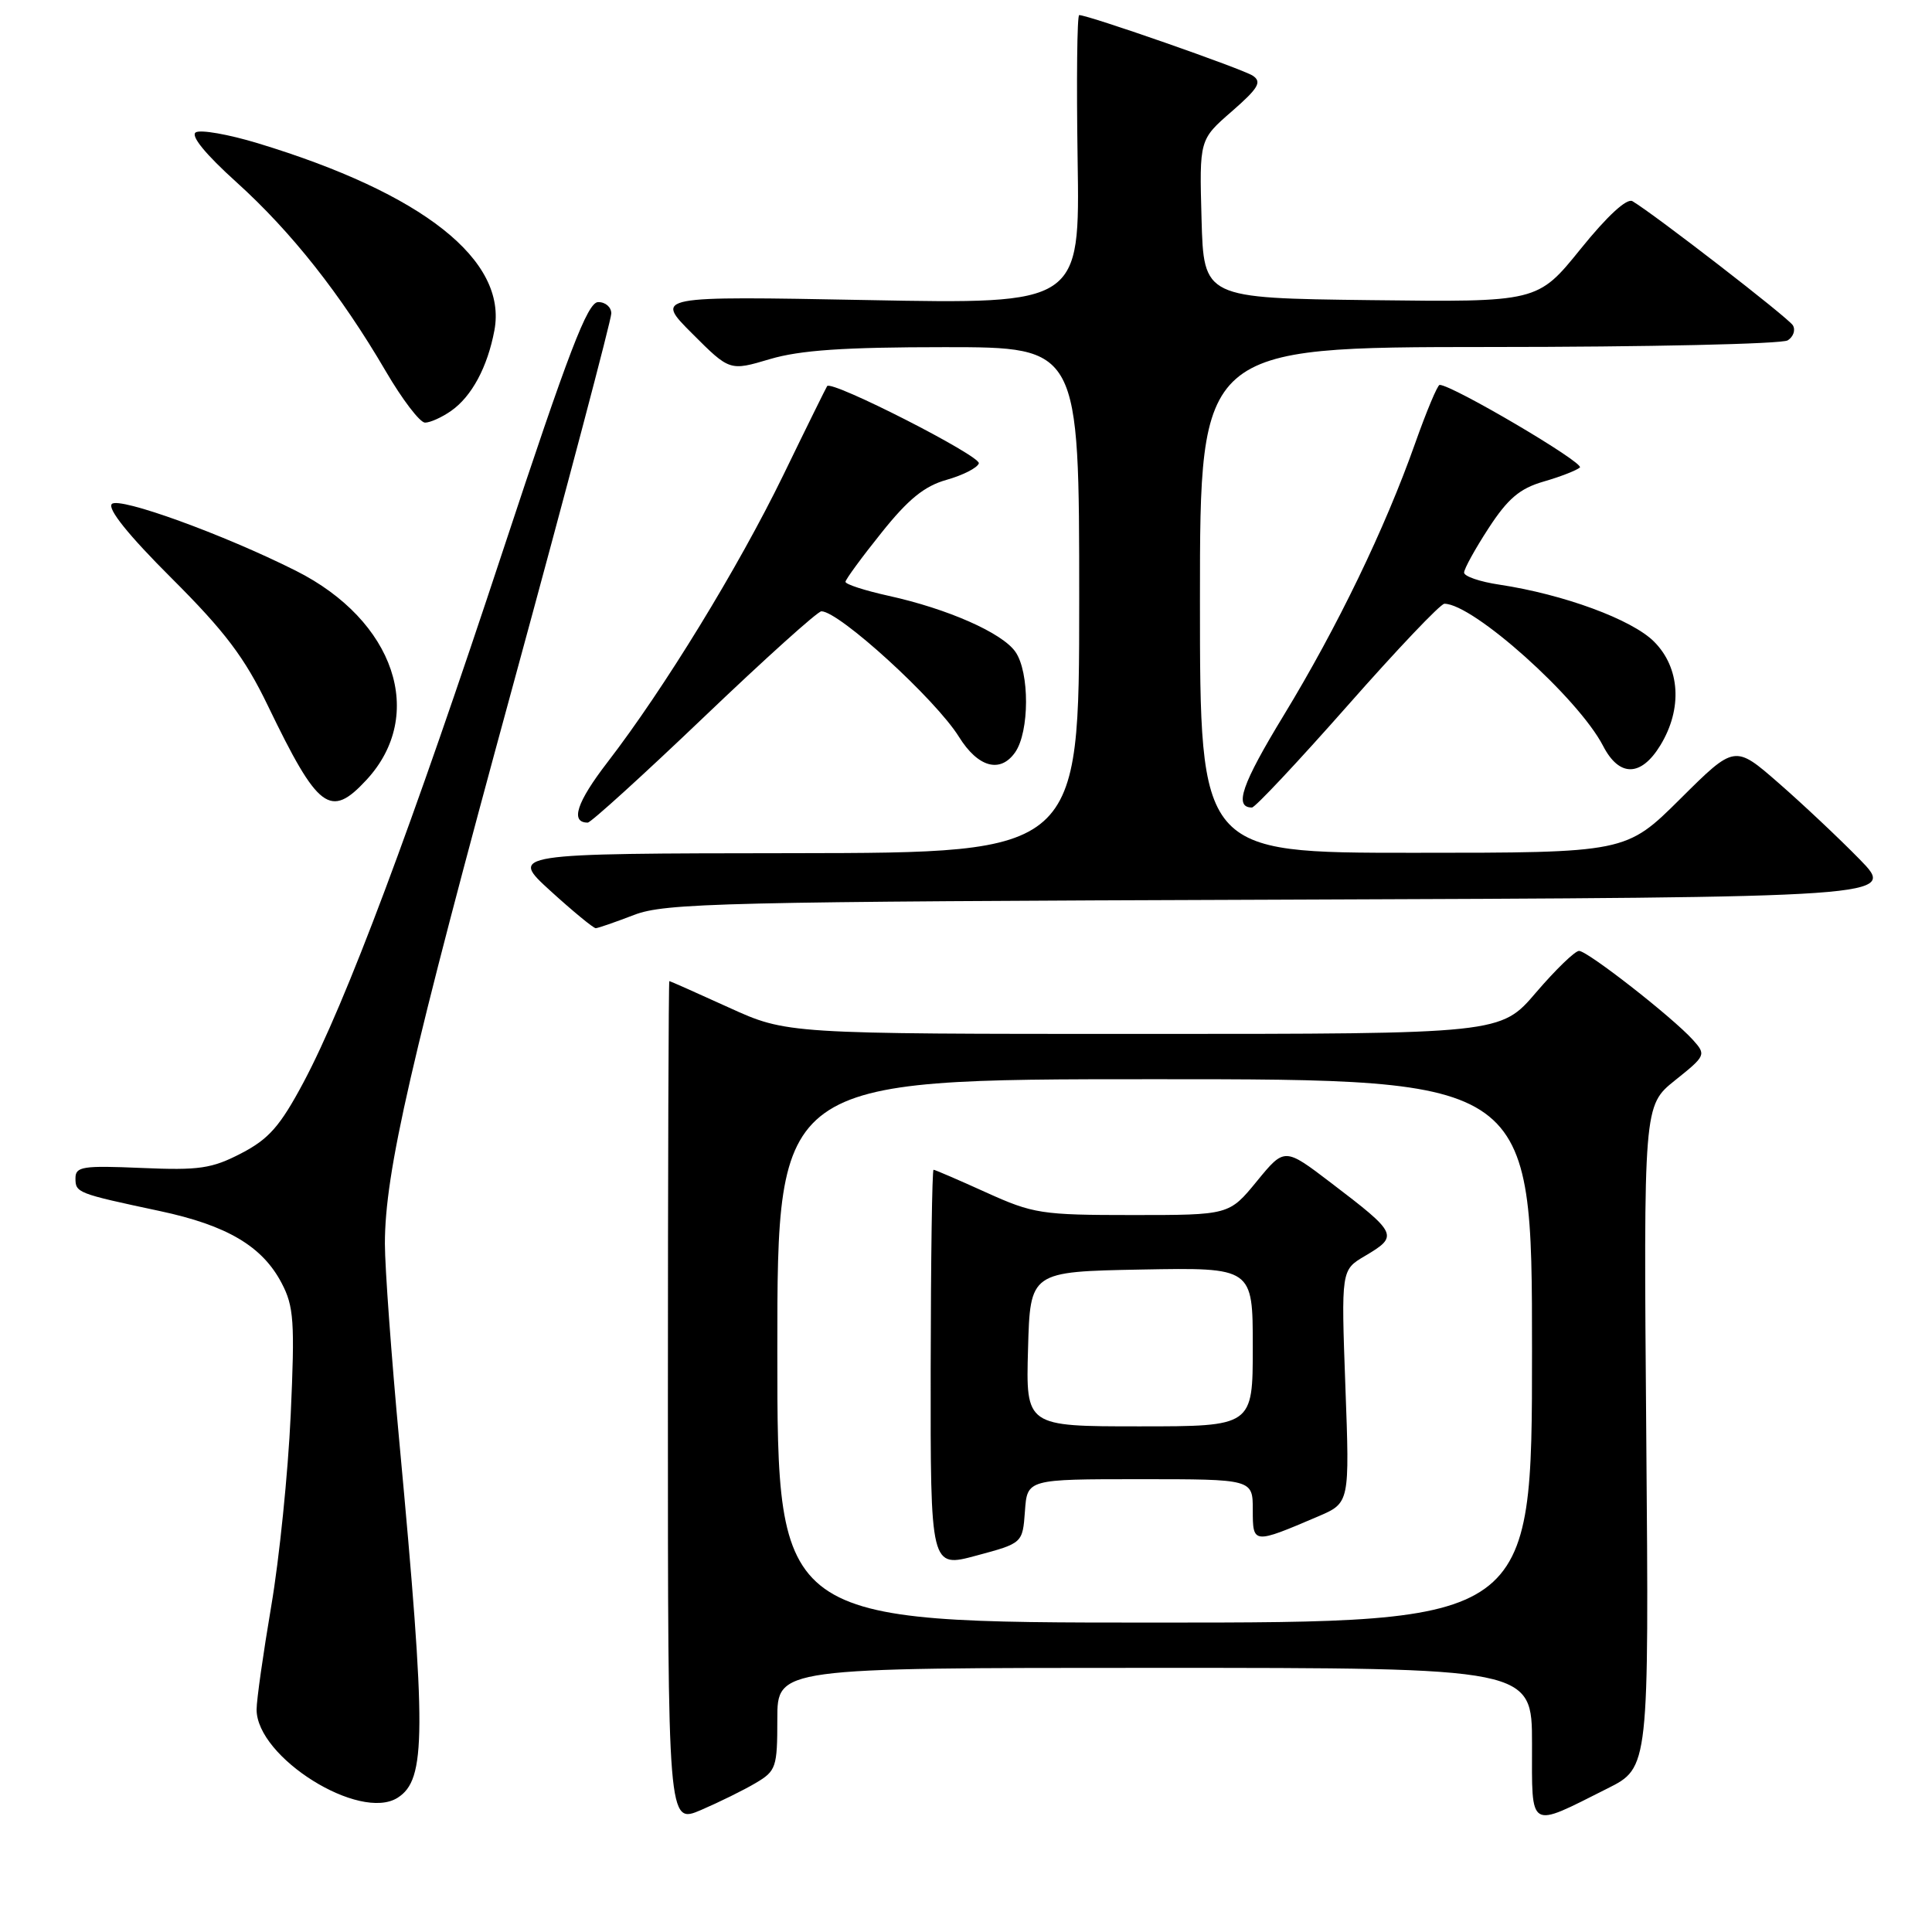 <?xml version="1.0" encoding="UTF-8" standalone="no"?>
<!DOCTYPE svg PUBLIC "-//W3C//DTD SVG 1.1//EN" "http://www.w3.org/Graphics/SVG/1.1/DTD/svg11.dtd" >
<svg xmlns="http://www.w3.org/2000/svg" xmlns:xlink="http://www.w3.org/1999/xlink" version="1.1" viewBox="0 0 256 256">
 <g >
 <path fill="currentColor"
d=" M 100.13 236.26 C 102.84 234.66 103.00 234.19 103.00 227.78 C 103.00 221.00 103.00 221.00 153.00 221.00 C 203.00 221.00 203.00 221.00 203.00 231.07 C 203.00 242.62 202.43 242.29 213.00 236.98 C 218.50 234.22 218.50 234.22 218.14 190.36 C 217.78 146.50 217.78 146.50 221.95 143.15 C 226.04 139.88 226.09 139.76 224.32 137.79 C 221.60 134.78 210.36 126.00 209.23 126.00 C 208.69 126.00 206.13 128.48 203.54 131.50 C 198.85 137.00 198.85 137.00 151.55 137.00 C 104.25 137.00 104.25 137.00 96.57 133.50 C 92.35 131.58 88.80 130.00 88.69 130.00 C 88.59 130.00 88.50 155.14 88.50 185.86 C 88.50 241.71 88.50 241.71 92.88 239.84 C 95.29 238.80 98.55 237.20 100.13 236.26 Z  M 52.69 238.21 C 56.48 235.80 56.51 229.77 52.91 191.00 C 51.86 179.72 51.00 167.94 51.00 164.80 C 51.00 155.36 54.41 140.49 68.02 90.64 C 75.16 64.47 81.00 42.37 81.00 41.53 C 81.00 40.69 80.21 40.01 79.25 40.03 C 77.85 40.06 75.37 46.52 66.70 72.78 C 54.57 109.55 45.79 132.95 40.21 143.43 C 37.12 149.22 35.63 150.92 31.97 152.82 C 28.06 154.85 26.39 155.09 18.75 154.76 C 10.96 154.43 10.00 154.57 10.00 156.12 C 10.00 158.05 10.20 158.13 21.18 160.47 C 30.09 162.37 34.76 165.13 37.32 170.02 C 38.94 173.10 39.08 175.12 38.52 187.47 C 38.17 195.16 37.01 206.56 35.94 212.82 C 34.88 219.08 34.00 225.24 34.00 226.52 C 34.00 232.87 47.66 241.41 52.69 238.21 Z  M 84.00 121.24 C 88.12 119.65 95.47 119.47 169.92 119.21 C 251.34 118.91 251.34 118.91 246.42 113.87 C 243.71 111.10 238.88 106.55 235.68 103.76 C 229.86 98.68 229.86 98.68 222.66 105.84 C 215.45 113.00 215.45 113.00 187.23 113.00 C 159.00 113.00 159.00 113.00 159.00 79.50 C 159.00 46.00 159.00 46.00 197.25 45.98 C 218.29 45.98 236.12 45.58 236.88 45.10 C 237.64 44.62 237.94 43.72 237.56 43.10 C 236.94 42.09 219.25 28.41 216.31 26.66 C 215.57 26.22 212.97 28.61 209.43 33.00 C 203.74 40.04 203.74 40.04 181.62 39.77 C 159.50 39.50 159.50 39.50 159.21 29.00 C 158.92 18.50 158.92 18.50 163.21 14.77 C 166.75 11.68 167.24 10.86 166.00 10.03 C 164.66 9.14 144.23 2.00 143.00 2.00 C 142.72 2.00 142.63 10.62 142.79 21.15 C 143.09 40.30 143.09 40.30 114.92 39.76 C 86.75 39.23 86.75 39.23 91.72 44.20 C 96.69 49.17 96.69 49.17 102.03 47.58 C 106.02 46.40 111.83 46.00 125.18 46.00 C 143.00 46.00 143.00 46.00 143.00 79.50 C 143.00 113.00 143.00 113.00 105.25 113.05 C 67.50 113.09 67.50 113.09 72.94 118.05 C 75.93 120.77 78.63 122.99 78.94 122.99 C 79.25 122.98 81.53 122.19 84.00 121.24 Z  M 93.29 95.00 C 101.35 87.30 108.34 81.00 108.84 81.00 C 111.19 81.00 123.98 92.67 127.07 97.64 C 129.59 101.69 132.54 102.50 134.51 99.69 C 136.42 96.96 136.44 89.07 134.54 86.36 C 132.78 83.85 125.57 80.67 117.75 78.95 C 114.59 78.25 112.01 77.42 112.03 77.09 C 112.05 76.77 114.19 73.84 116.80 70.59 C 120.35 66.14 122.50 64.40 125.43 63.58 C 127.58 62.97 129.50 62.00 129.70 61.40 C 130.02 60.44 110.19 50.33 109.60 51.16 C 109.47 51.35 106.84 56.67 103.77 63.00 C 97.79 75.26 88.02 91.23 80.48 101.02 C 76.40 106.32 75.53 109.00 77.88 109.00 C 78.29 109.00 85.23 102.70 93.29 95.00 Z  M 178.56 93.50 C 185.10 86.08 190.87 80.00 191.39 80.00 C 195.20 80.00 209.13 92.48 212.42 98.84 C 214.56 102.99 217.45 102.95 220.01 98.75 C 222.96 93.91 222.63 88.48 219.17 85.02 C 216.24 82.08 207.17 78.75 198.68 77.47 C 196.11 77.09 194.00 76.37 194.00 75.87 C 194.00 75.38 195.46 72.73 197.25 69.98 C 199.79 66.08 201.37 64.73 204.50 63.82 C 206.70 63.19 208.88 62.34 209.34 61.95 C 210.02 61.36 192.43 51.00 190.76 51.00 C 190.48 51.00 189.02 54.49 187.51 58.75 C 183.51 70.06 177.21 83.09 170.12 94.75 C 164.54 103.92 163.47 107.00 165.89 107.00 C 166.31 107.00 172.01 100.92 178.56 93.50 Z  M 48.55 103.35 C 56.53 94.74 52.30 82.20 39.19 75.62 C 29.62 70.81 15.80 65.80 14.82 66.78 C 14.20 67.40 17.01 70.91 22.74 76.62 C 29.83 83.70 32.41 87.12 35.49 93.50 C 42.16 107.32 43.76 108.52 48.55 103.35 Z  M 59.78 54.44 C 62.51 52.53 64.60 48.63 65.51 43.78 C 67.26 34.48 56.07 25.63 34.16 18.98 C 30.27 17.80 26.57 17.15 25.94 17.54 C 25.22 17.98 27.22 20.43 31.32 24.13 C 38.61 30.71 45.16 39.00 51.11 49.18 C 53.30 52.93 55.64 56.00 56.32 56.00 C 57.00 56.00 58.56 55.30 59.78 54.44 Z  M 103.00 179.00 C 103.00 143.00 103.00 143.00 153.00 143.00 C 203.00 143.00 203.00 143.00 203.00 179.00 C 203.00 215.00 203.00 215.00 153.00 215.00 C 103.00 215.00 103.00 215.00 103.00 179.00 Z  M 135.81 200.24 C 136.11 196.00 136.11 196.00 151.06 196.00 C 166.00 196.00 166.00 196.00 166.00 200.07 C 166.00 204.62 166.03 204.62 174.67 200.93 C 178.84 199.14 178.84 199.14 178.27 183.71 C 177.71 168.28 177.71 168.28 180.85 166.43 C 185.36 163.76 185.23 163.49 176.35 156.72 C 170.21 152.04 170.21 152.04 166.54 156.52 C 162.87 161.00 162.87 161.00 150.07 161.00 C 137.99 161.00 136.91 160.83 130.66 158.00 C 127.02 156.35 123.89 155.00 123.70 155.00 C 123.51 155.00 123.34 166.87 123.32 181.38 C 123.29 207.77 123.29 207.77 129.39 206.12 C 135.50 204.48 135.50 204.48 135.81 200.24 Z  M 136.22 178.75 C 136.50 168.50 136.50 168.50 151.25 168.22 C 166.00 167.95 166.00 167.95 166.00 178.47 C 166.00 189.00 166.00 189.00 150.97 189.00 C 135.93 189.00 135.93 189.00 136.22 178.75 Z "/>
</g>
</svg>